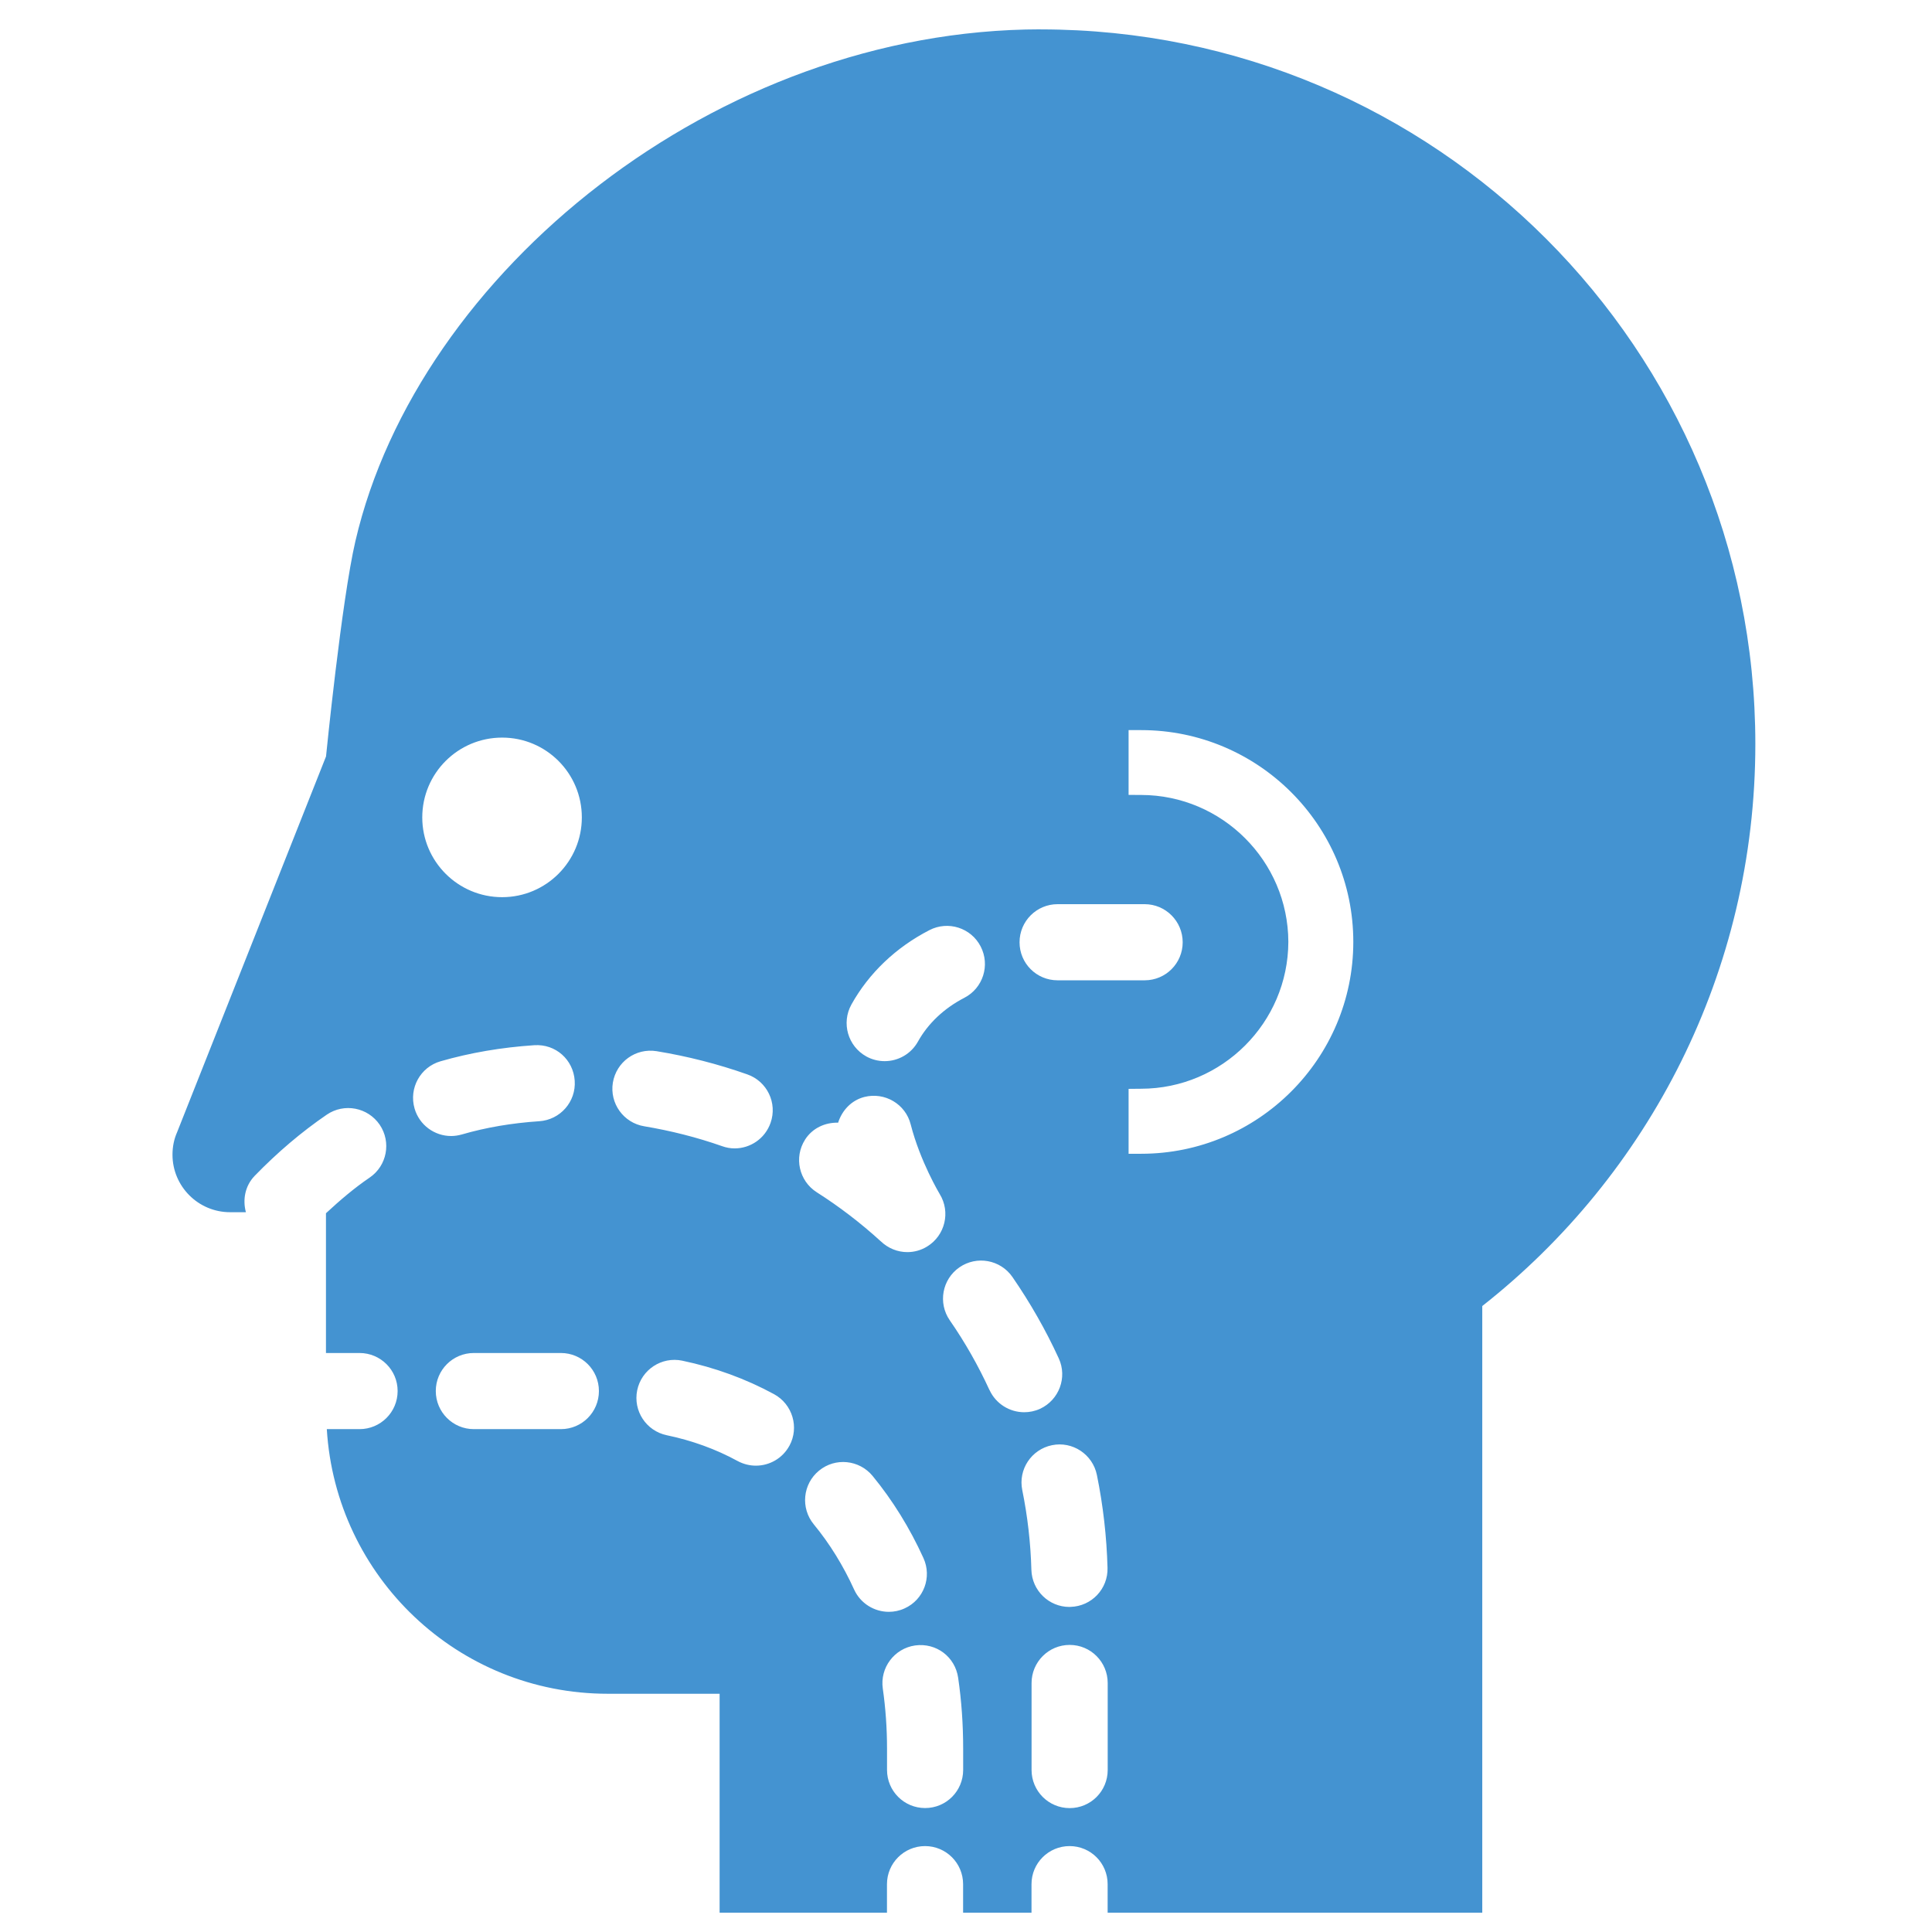 <?xml version="1.0" encoding="utf-8"?>
<!-- Generated by IcoMoon.io -->
<!DOCTYPE svg PUBLIC "-//W3C//DTD SVG 1.1//EN" "http://www.w3.org/Graphics/SVG/1.1/DTD/svg11.dtd">
<svg version="1.1" xmlns="http://www.w3.org/2000/svg" xmlns:xlink="http://www.w3.org/1999/xlink" width="32" height="32" viewBox="0 0 32 32">
<path fill="#4493d1" d="M17.239 0.486c-5.371 0-10.32 4.032-11.352 8.475-0.23 0.987-0.487 3.568-0.487 3.568l-2.467 6.225c-0.050 0.112-0.076 0.238-0.076 0.371 0 0.525 0.427 0.953 0.954 0.953h0.262c-0.056-0.207-0.015-0.435 0.144-0.601 0.378-0.39 0.78-0.731 1.196-1.015 0.288-0.196 0.679-0.121 0.876 0.167 0.195 0.288 0.121 0.68-0.167 0.876-0.248 0.168-0.488 0.372-0.723 0.59v2.315h0.556c0.348 0 0.631 0.281 0.631 0.63s-0.283 0.631-0.631 0.631h-0.542c0.148 2.445 2.171 4.383 4.654 4.383h1.852v3.626h2.772v-0.472c0-0.349 0.283-0.631 0.631-0.631s0.63 0.282 0.63 0.631v0.472h1.133v-0.472c0-0.349 0.282-0.631 0.631-0.631s0.63 0.282 0.63 0.631v0.472h6.205v-10.048c2.753-2.165 4.523-5.532 4.523-9.308-0-6.537-5.297-11.837-11.836-11.837zM8.317 12.217c0.73 0 1.32 0.591 1.32 1.322 0 0.728-0.59 1.321-1.32 1.321-0.731 0-1.323-0.593-1.323-1.321-0-0.731 0.592-1.322 1.323-1.322zM6.866 18.358c-0.096-0.335 0.097-0.684 0.431-0.78 0.489-0.141 1.009-0.23 1.551-0.266 0.357-0.024 0.648 0.241 0.671 0.588 0.024 0.348-0.24 0.648-0.587 0.671-0.452 0.030-0.884 0.103-1.285 0.22-0.058 0.016-0.117 0.025-0.175 0.025-0.274-0-0.526-0.18-0.606-0.457zM9.29 23.671h-1.442c-0.348 0-0.63-0.283-0.63-0.631s0.281-0.63 0.63-0.63h1.442c0.348 0 0.63 0.281 0.63 0.63s-0.281 0.631-0.63 0.631zM17.517 14.976h1.442c0.348 0 0.63 0.283 0.63 0.631s-0.281 0.63-0.63 0.63h-1.442c-0.349 0-0.63-0.281-0.63-0.63s0.282-0.631 0.63-0.631zM14.102 16.638c0.289-0.519 0.736-0.946 1.292-1.232 0.309-0.16 0.69-0.039 0.849 0.271 0.16 0.31 0.039 0.69-0.271 0.85-0.334 0.173-0.6 0.423-0.768 0.725-0.115 0.207-0.33 0.324-0.551 0.324-0.103 0-0.209-0.025-0.306-0.079-0.304-0.17-0.414-0.553-0.245-0.859zM10.151 17.932c0.057-0.343 0.377-0.577 0.725-0.521 0.508 0.083 1.014 0.212 1.501 0.384 0.329 0.115 0.502 0.475 0.386 0.803-0.091 0.26-0.334 0.423-0.595 0.423-0.069 0-0.139-0.012-0.208-0.037-0.418-0.147-0.852-0.256-1.288-0.329-0.344-0.056-0.577-0.38-0.521-0.724zM13.075 23.946c-0.114 0.21-0.331 0.33-0.555 0.33-0.102 0-0.205-0.025-0.301-0.076-0.362-0.198-0.758-0.341-1.175-0.428-0.341-0.071-0.56-0.404-0.49-0.745 0.071-0.342 0.405-0.561 0.746-0.49 0.538 0.113 1.050 0.299 1.521 0.555 0.306 0.167 0.42 0.55 0.254 0.855zM13.334 18.876c0.123-0.193 0.334-0.286 0.548-0.281 0.064-0.201 0.217-0.37 0.435-0.426 0.339-0.085 0.682 0.118 0.767 0.455 0.158 0.617 0.478 1.148 0.481 1.154 0.182 0.296 0.089 0.685-0.207 0.867-0.103 0.064-0.217 0.094-0.33 0.094-0.162 0-0.32-0.064-0.44-0.18-0.001-0.001-0.003-0.002-0.004-0.003-0.328-0.299-0.683-0.571-1.057-0.809-0.293-0.187-0.38-0.577-0.193-0.87zM14.148 26.33c-0.181-0.398-0.406-0.763-0.67-1.083-0.221-0.27-0.182-0.667 0.087-0.888 0.269-0.222 0.666-0.182 0.888 0.087 0.332 0.404 0.616 0.863 0.842 1.36 0.145 0.317 0.005 0.691-0.312 0.834-0.085 0.039-0.173 0.057-0.261 0.057-0.239-0-0.469-0.137-0.575-0.369zM15.953 29.316c0 0.349-0.281 0.631-0.63 0.631s-0.631-0.282-0.631-0.631v-0.353c0-0.338-0.024-0.672-0.070-0.994-0.050-0.345 0.19-0.665 0.534-0.715 0.353-0.049 0.664 0.19 0.714 0.535 0.056 0.382 0.083 0.776 0.083 1.174l0 0.353zM16.389 23.024c-0.185-0.403-0.405-0.791-0.658-1.156-0.198-0.287-0.126-0.679 0.16-0.877 0.287-0.198 0.679-0.127 0.878 0.16 0.293 0.425 0.552 0.878 0.767 1.347 0.146 0.316 0.006 0.69-0.309 0.836-0.085 0.039-0.175 0.057-0.263 0.057-0.238-0-0.467-0.136-0.574-0.367zM17.083 26.002c-0.012-0.443-0.063-0.888-0.151-1.321-0.070-0.342 0.151-0.674 0.492-0.744 0.34-0.070 0.674 0.151 0.744 0.493 0.103 0.505 0.162 1.022 0.176 1.538 0.010 0.348-0.264 0.637-0.612 0.647-0.007 0.001-0.012 0.001-0.019 0.001-0.34 0-0.62-0.272-0.63-0.614zM18.347 29.317c0 0.349-0.281 0.631-0.63 0.631s-0.631-0.283-0.631-0.631v-1.441c0-0.348 0.282-0.631 0.631-0.631s0.63 0.283 0.63 0.631v1.441zM18.693 19.109v-1.074l0.208-0.002c1.34-0.002 2.434-1.093 2.438-2.433-0.004-1.339-1.098-2.431-2.438-2.433l-0.208-0.001v-1.073h0.209c1.937 0 3.513 1.572 3.513 3.507s-1.576 3.51-3.513 3.51h-0.209z"></path>
</svg>
